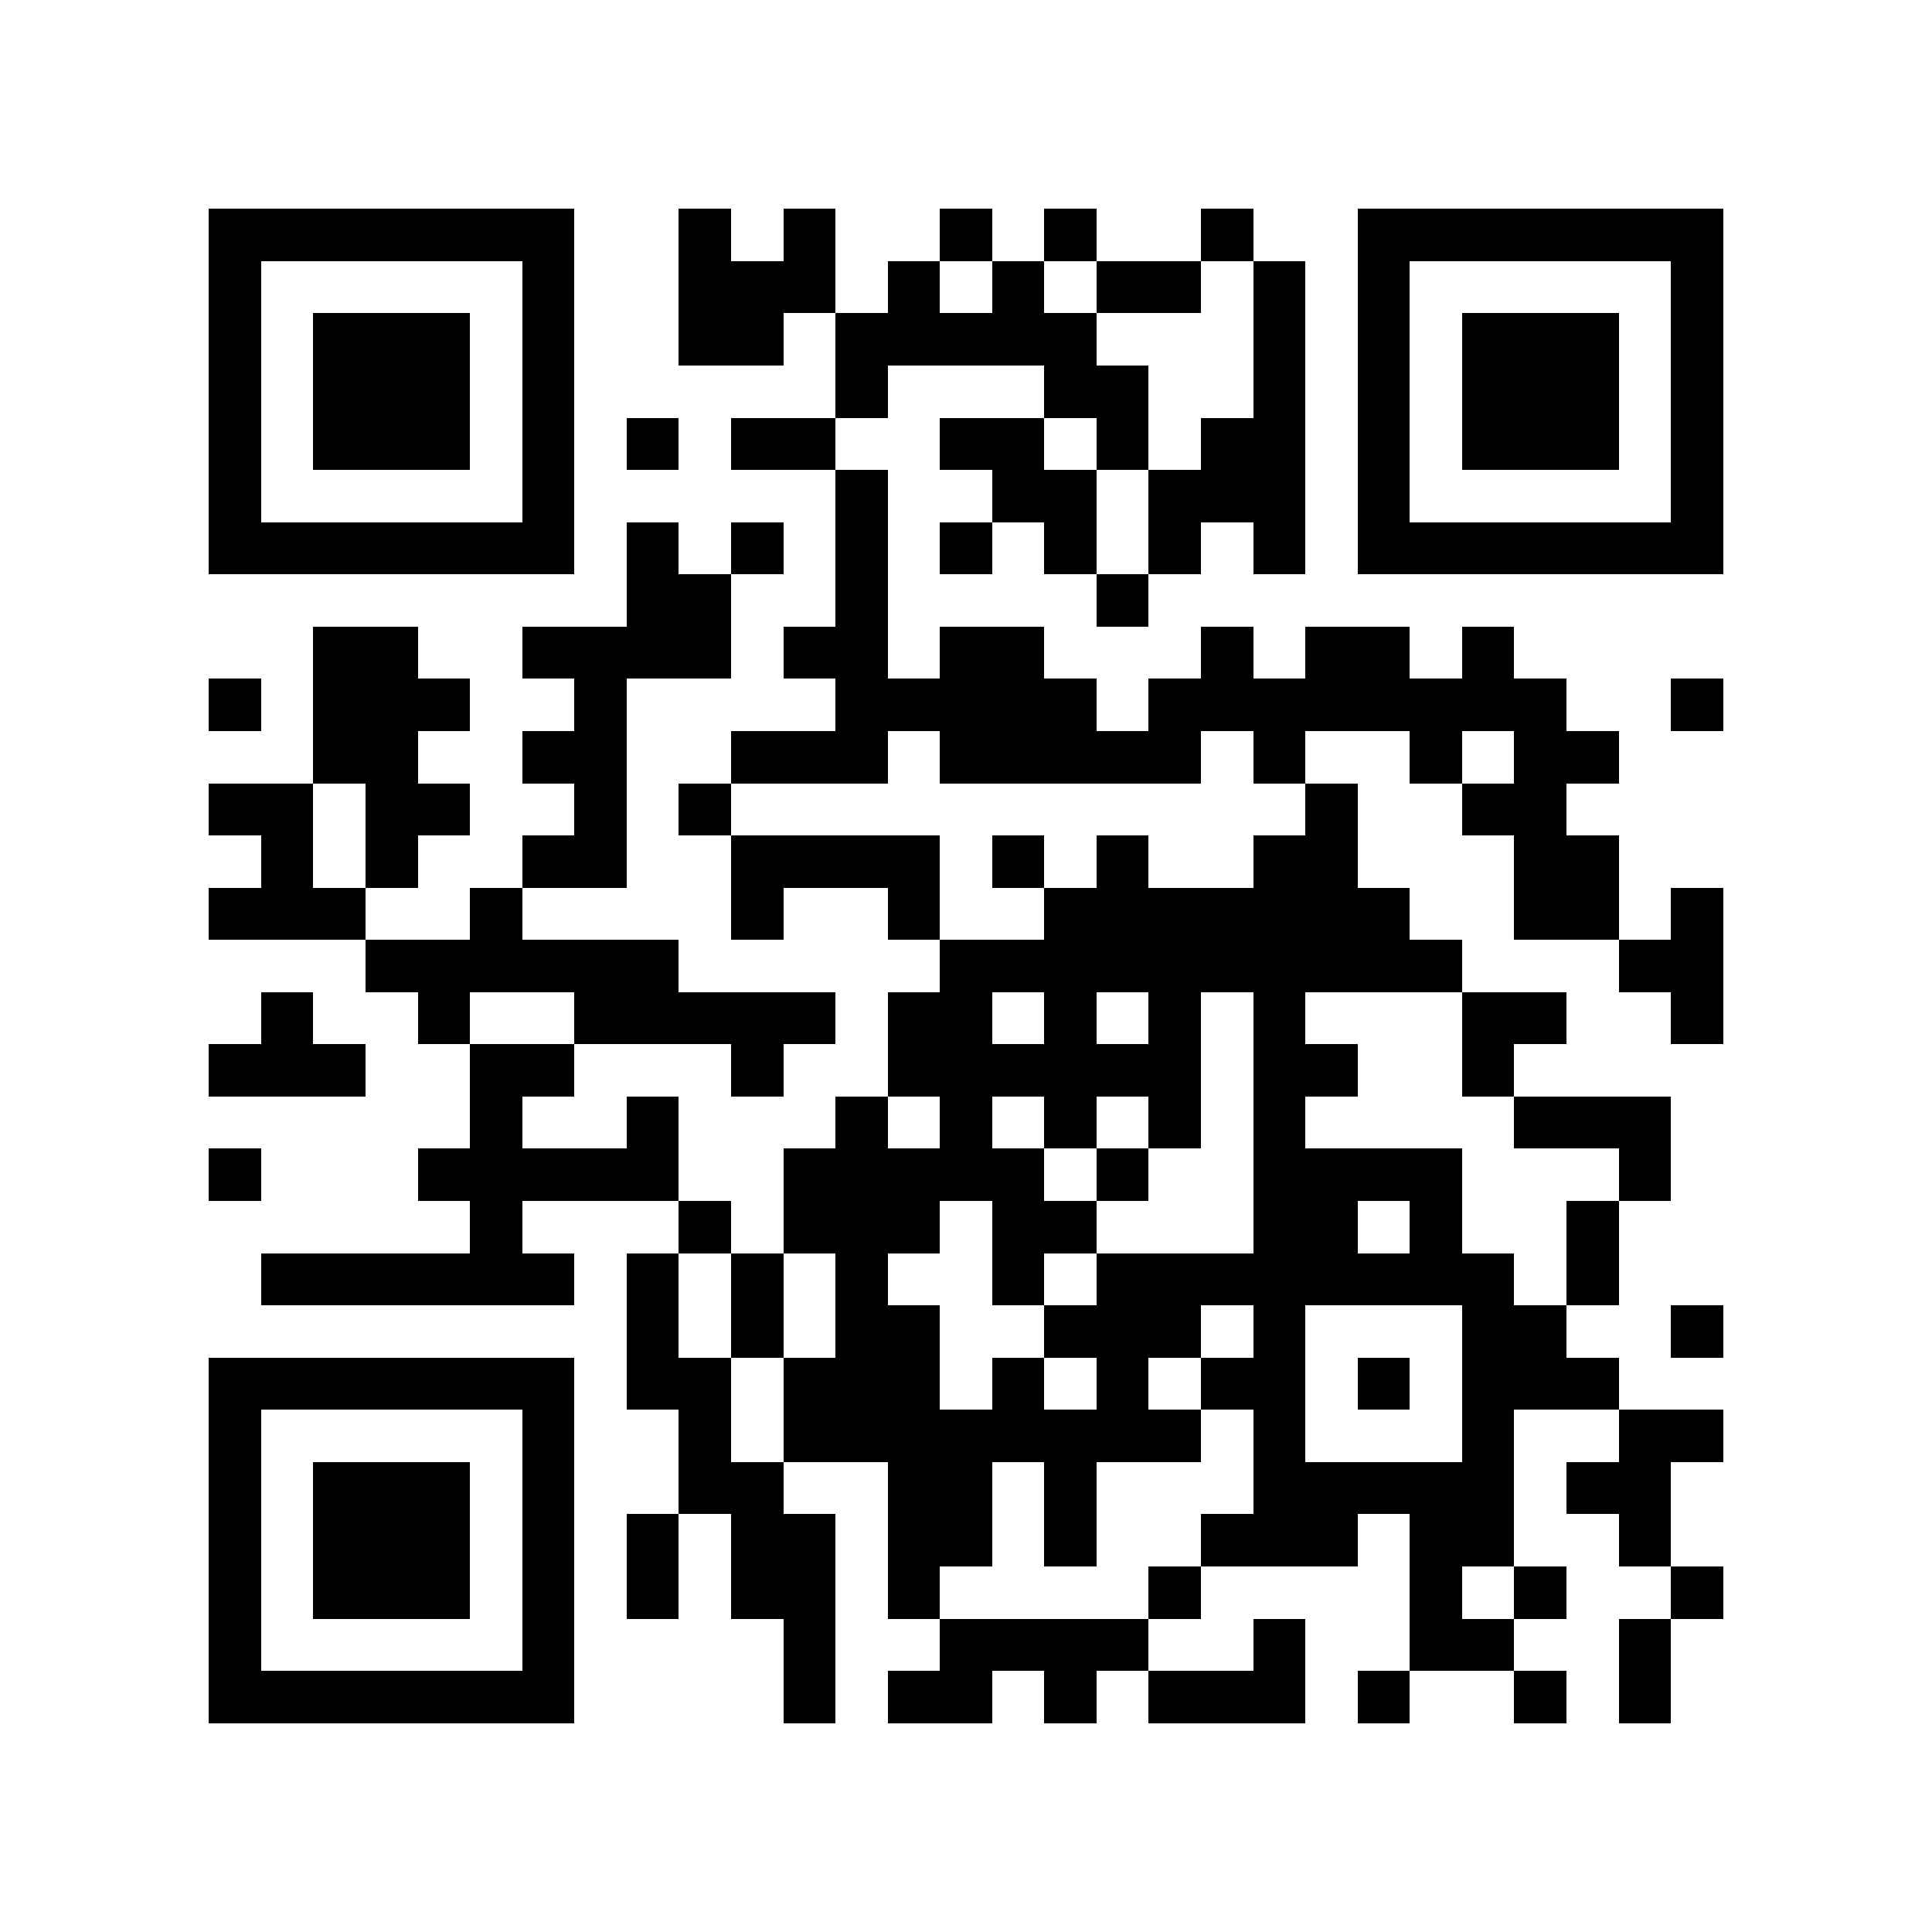 <svg xmlns="http://www.w3.org/2000/svg" viewBox="0 0 37 37" shape-rendering="crispEdges"><path fill="#ffffff" d="M0 0h37v37H0z"/><path stroke="#000000" d="M4 4.5h7m2 0h1m1 0h1m2 0h1m1 0h1m2 0h1m2 0h7M4 5.5h1m5 0h1m2 0h3m1 0h1m1 0h1m1 0h2m1 0h1m1 0h1m5 0h1M4 6.5h1m1 0h3m1 0h1m2 0h2m1 0h5m3 0h1m1 0h1m1 0h3m1 0h1M4 7.5h1m1 0h3m1 0h1m5 0h1m3 0h2m2 0h1m1 0h1m1 0h3m1 0h1M4 8.5h1m1 0h3m1 0h1m1 0h1m1 0h2m2 0h2m1 0h1m1 0h2m1 0h1m1 0h3m1 0h1M4 9.5h1m5 0h1m5 0h1m2 0h2m1 0h3m1 0h1m5 0h1M4 10.5h7m1 0h1m1 0h1m1 0h1m1 0h1m1 0h1m1 0h1m1 0h1m1 0h7M12 11.5h2m2 0h1m4 0h1M6 12.5h2m2 0h4m1 0h2m1 0h2m3 0h1m1 0h2m1 0h1M4 13.5h1m1 0h3m2 0h1m4 0h5m1 0h8m2 0h1M6 14.5h2m2 0h2m2 0h3m1 0h5m1 0h1m2 0h1m1 0h2M4 15.5h2m1 0h2m2 0h1m1 0h1m11 0h1m2 0h2M5 16.5h1m1 0h1m2 0h2m2 0h4m1 0h1m1 0h1m2 0h2m3 0h2M4 17.5h3m2 0h1m4 0h1m2 0h1m2 0h7m2 0h2m1 0h1M7 18.5h6m5 0h10m3 0h2M5 19.5h1m2 0h1m2 0h5m1 0h2m1 0h1m1 0h1m1 0h1m3 0h2m2 0h1M4 20.5h3m2 0h2m3 0h1m2 0h6m1 0h2m2 0h1M9 21.5h1m2 0h1m3 0h1m1 0h1m1 0h1m1 0h1m1 0h1m4 0h3M4 22.5h1m3 0h5m2 0h5m1 0h1m2 0h4m3 0h1M9 23.5h1m3 0h1m1 0h3m1 0h2m3 0h2m1 0h1m2 0h1M5 24.5h6m1 0h1m1 0h1m1 0h1m2 0h1m1 0h8m1 0h1M12 25.5h1m1 0h1m1 0h2m2 0h3m1 0h1m3 0h2m2 0h1M4 26.5h7m1 0h2m1 0h3m1 0h1m1 0h1m1 0h2m1 0h1m1 0h3M4 27.5h1m5 0h1m2 0h1m1 0h8m1 0h1m3 0h1m2 0h2M4 28.5h1m1 0h3m1 0h1m2 0h2m2 0h2m1 0h1m3 0h5m1 0h2M4 29.5h1m1 0h3m1 0h1m1 0h1m1 0h2m1 0h2m1 0h1m2 0h3m1 0h2m2 0h1M4 30.5h1m1 0h3m1 0h1m1 0h1m1 0h2m1 0h1m4 0h1m4 0h1m1 0h1m2 0h1M4 31.5h1m5 0h1m4 0h1m2 0h4m2 0h1m2 0h2m2 0h1M4 32.5h7m4 0h1m1 0h2m1 0h1m1 0h3m1 0h1m2 0h1m1 0h1"/></svg>

